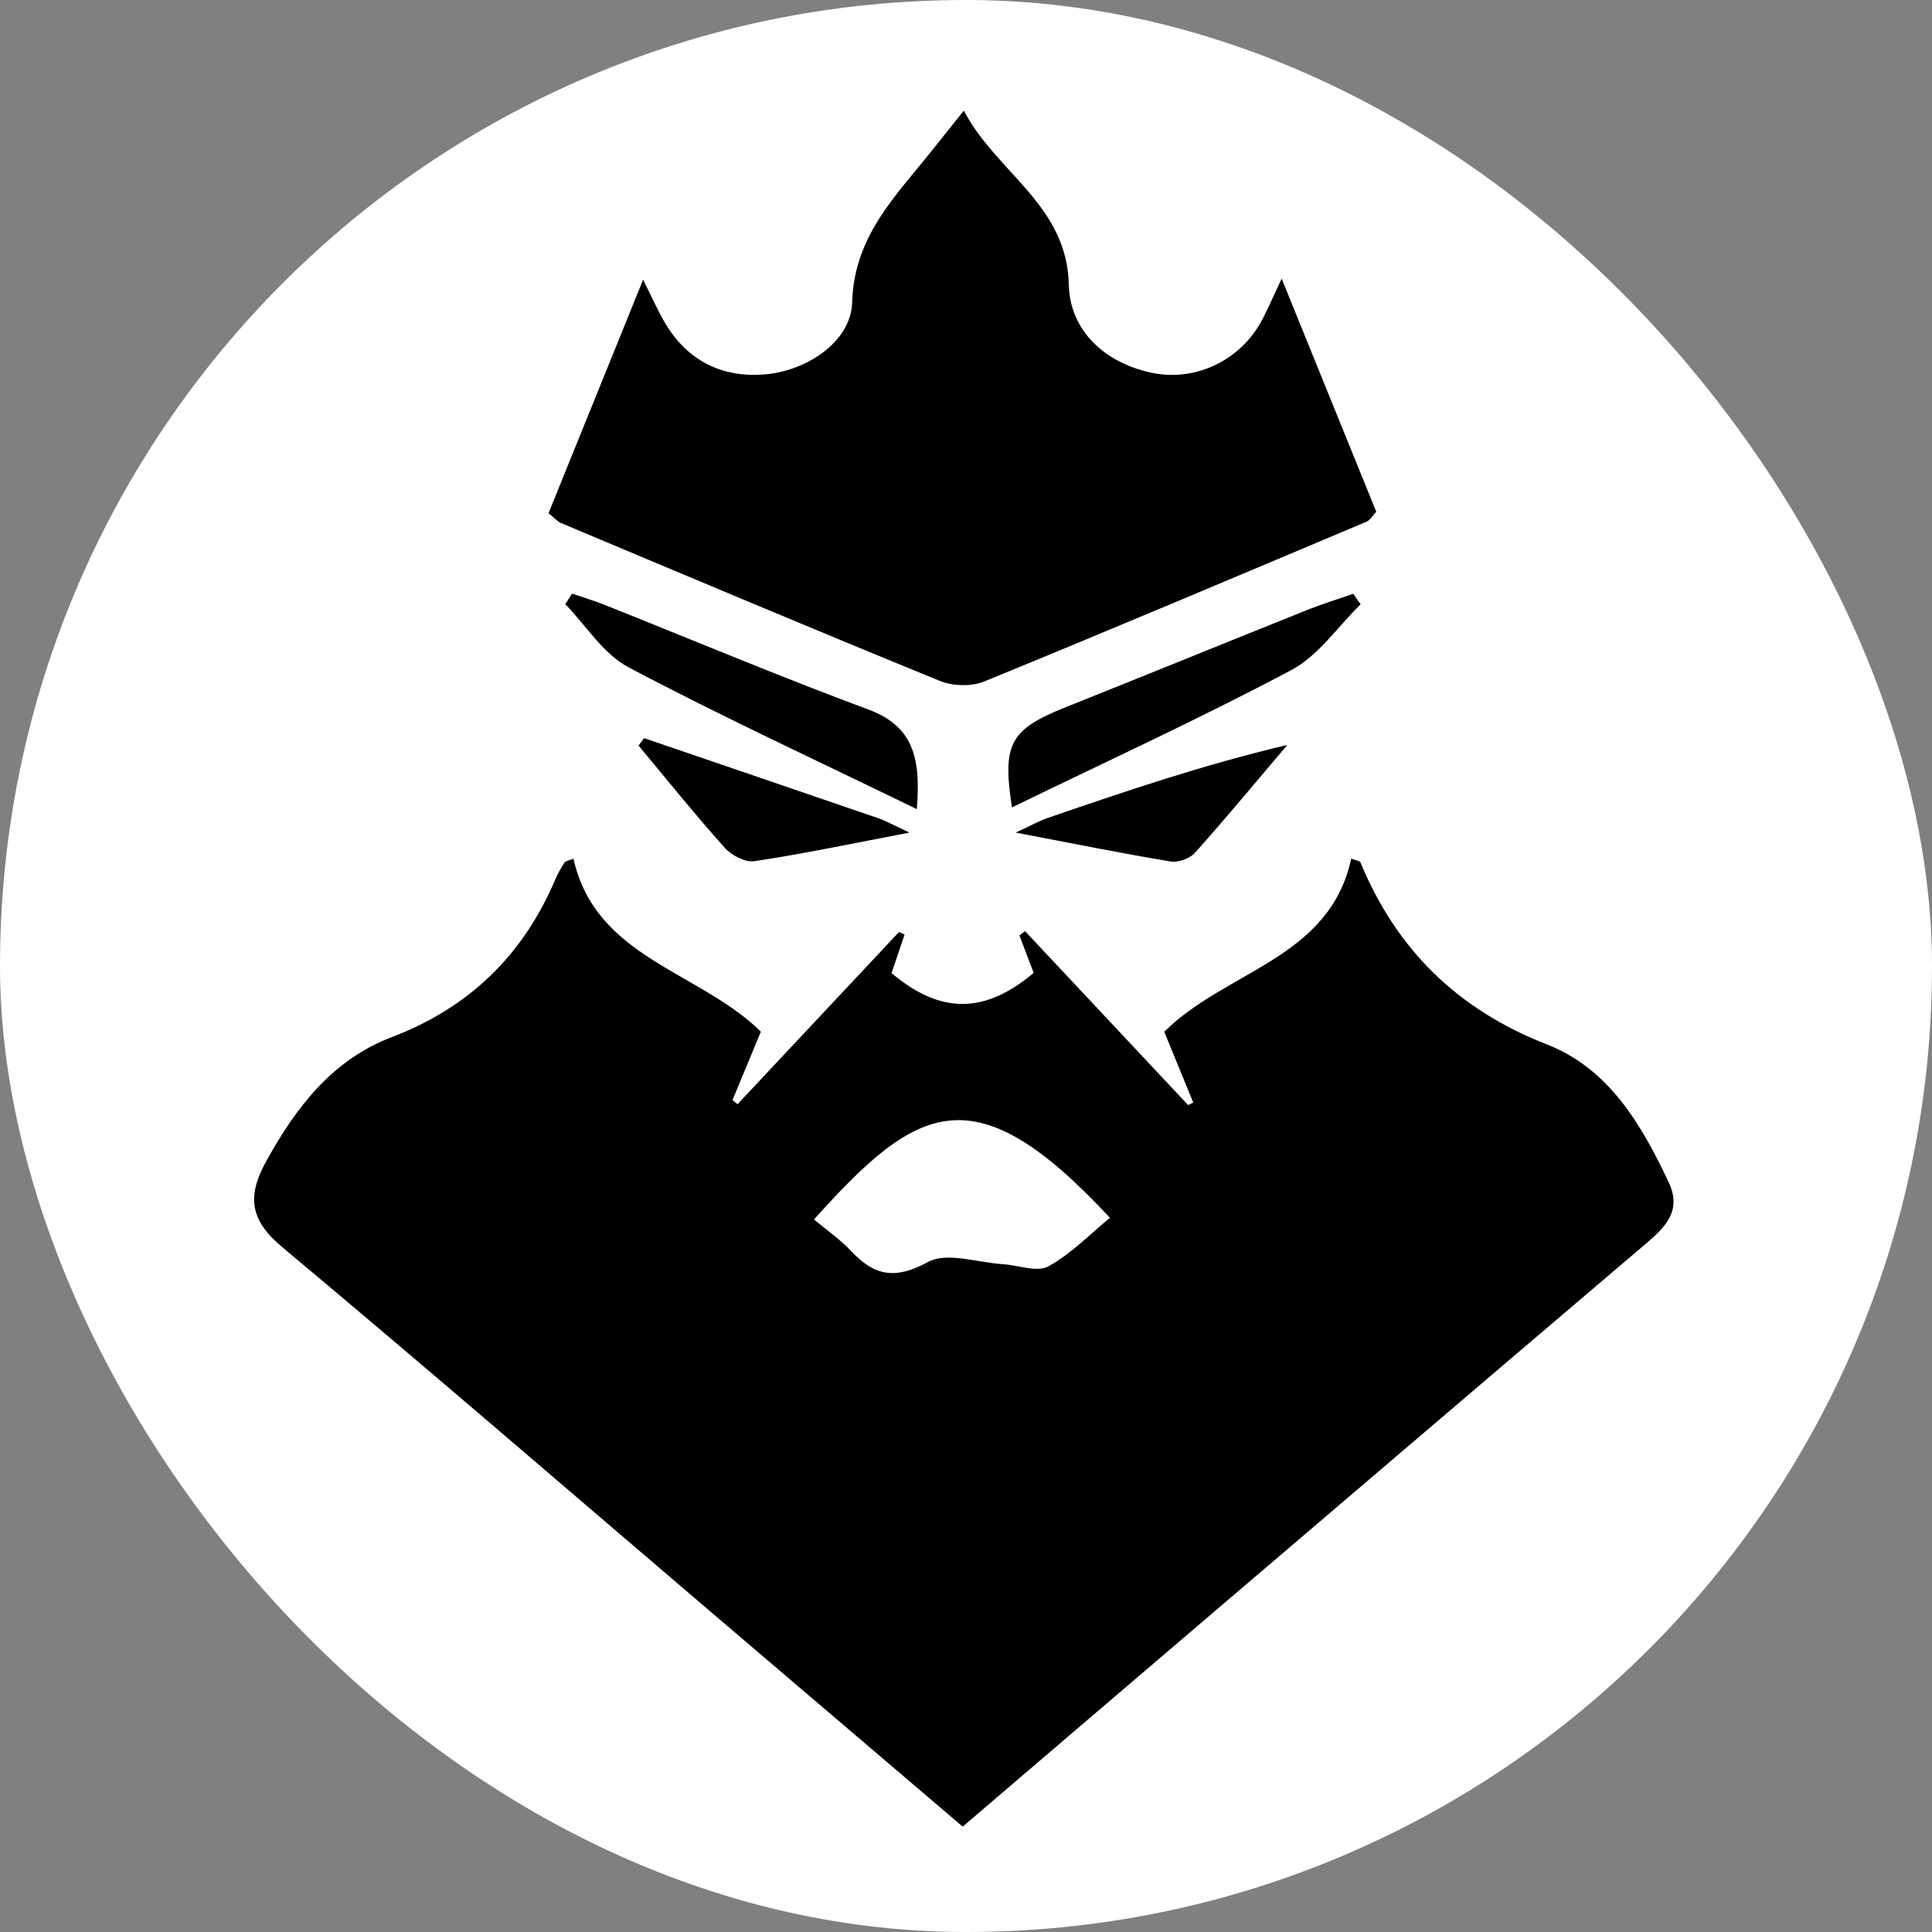 <svg width="250" height="250" viewBox="0 0 250 250" fill="none" xmlns="http://www.w3.org/2000/svg">
<rect x="0" y="0" width="250" height="250" fill="#808080" stroke="none"/>
<rect width="250" height="250" rx="125" fill="white"/>
<g clip-path="url(#clip0_242_94932)">
<path d="M124.576 236.366C113.586 226.996 102.886 217.876 92.186 208.756C73.646 192.936 55.206 176.996 36.506 161.366C32.356 157.896 31.926 154.826 34.436 150.286C38.306 143.266 43.006 137.136 50.686 134.206C60.736 130.376 67.696 123.586 71.866 113.776C72.186 113.016 72.606 112.286 73.056 111.606C73.196 111.396 73.606 111.356 74.206 111.116C77.106 124.016 90.406 125.596 98.456 133.496C97.276 136.336 96.026 139.346 94.786 142.346C95.006 142.526 95.216 142.706 95.436 142.886C102.406 135.456 109.376 128.026 116.336 120.596C116.576 120.706 116.816 120.816 117.056 120.926C116.486 122.606 115.916 124.276 115.366 125.916C121.656 131.236 127.396 131.246 133.756 125.896C133.156 124.316 132.536 122.686 131.916 121.046C132.156 120.856 132.396 120.676 132.636 120.486C139.676 127.986 146.706 135.496 153.746 142.996C153.966 142.886 154.186 142.776 154.406 142.666C153.136 139.556 151.856 136.446 150.656 133.516C158.636 125.556 172.046 124.096 174.846 111.106C175.486 111.356 175.956 111.396 176.036 111.586C180.716 122.896 188.626 130.646 200.166 135.146C208.186 138.276 212.396 145.496 215.926 152.976C217.676 156.686 215.476 158.806 212.936 160.966C193.356 177.616 173.816 194.306 154.266 210.986C144.456 219.356 134.656 227.746 124.556 236.376L124.576 236.366ZM105.326 157.796C106.946 159.156 108.706 160.366 110.146 161.896C113.146 165.096 115.826 165.626 120.066 163.306C122.516 161.966 126.486 163.376 129.766 163.586C131.756 163.706 134.166 164.666 135.636 163.876C138.566 162.286 140.986 159.746 143.626 157.586C126.106 138.716 118.756 142.816 105.326 157.806V157.796Z" fill="black"/>
<path d="M70.976 66.416C75.026 56.406 78.986 46.636 83.216 36.196C84.416 38.566 85.176 40.356 86.186 42.006C89.046 46.676 93.376 48.836 98.746 48.466C104.316 48.086 110.126 44.236 110.266 39.146C110.506 30.546 115.916 25.366 120.586 19.486C121.716 18.066 122.846 16.656 124.716 14.316C128.996 22.426 138.076 26.506 138.306 36.856C138.436 42.806 142.996 46.986 149.076 48.246C154.496 49.376 160.176 46.826 163.046 41.876C163.946 40.326 164.606 38.646 165.846 36.056C170.156 46.676 174.136 56.476 178.086 66.216C177.526 66.816 177.266 67.326 176.856 67.496C160.386 74.436 143.916 81.406 127.376 88.176C125.726 88.856 123.306 88.796 121.636 88.116C105.236 81.426 88.916 74.536 72.586 67.676C72.156 67.496 71.816 67.086 70.986 66.416H70.976Z" fill="black"/>
<path d="M118.646 104.706C105.886 98.496 93.436 92.746 81.326 86.346C78.066 84.626 75.846 80.956 73.145 78.176C73.436 77.726 73.736 77.276 74.025 76.816C75.445 77.306 76.885 77.726 78.275 78.286C89.645 82.816 100.936 87.566 112.406 91.826C118.376 94.046 119.136 98.406 118.636 104.696L118.646 104.706Z" fill="black"/>
<path d="M176.066 78.196C173.096 81.096 170.586 84.866 167.066 86.726C155.256 92.986 143.086 98.576 130.946 104.476C129.666 96.176 130.726 94.376 137.986 91.476C148.436 87.306 158.846 83.056 169.286 78.876C171.196 78.116 173.166 77.516 175.106 76.836C175.426 77.286 175.746 77.746 176.066 78.196Z" fill="black"/>
<path d="M83.346 95.517C93.456 98.967 103.576 102.417 113.676 105.887C114.556 106.187 115.376 106.657 117.696 107.737C110.086 109.187 103.876 110.497 97.626 111.437C96.426 111.617 94.646 110.677 93.766 109.687C89.926 105.397 86.316 100.897 82.626 96.477L83.346 95.517Z" fill="black"/>
<path d="M131.426 107.736C133.746 106.666 134.566 106.186 135.446 105.886C145.556 102.416 155.666 98.966 166.576 96.397C162.616 101.066 158.706 105.786 154.626 110.356C153.966 111.096 152.466 111.636 151.486 111.476C145.236 110.446 139.036 109.186 131.426 107.736Z" fill="black"/>
</g>
<defs>
<clipPath id="clip0_242_94932">
<rect width="183.67" height="222.05" fill="white" transform="translate(32.895 14.316)"/>
</clipPath>
</defs>
</svg>
